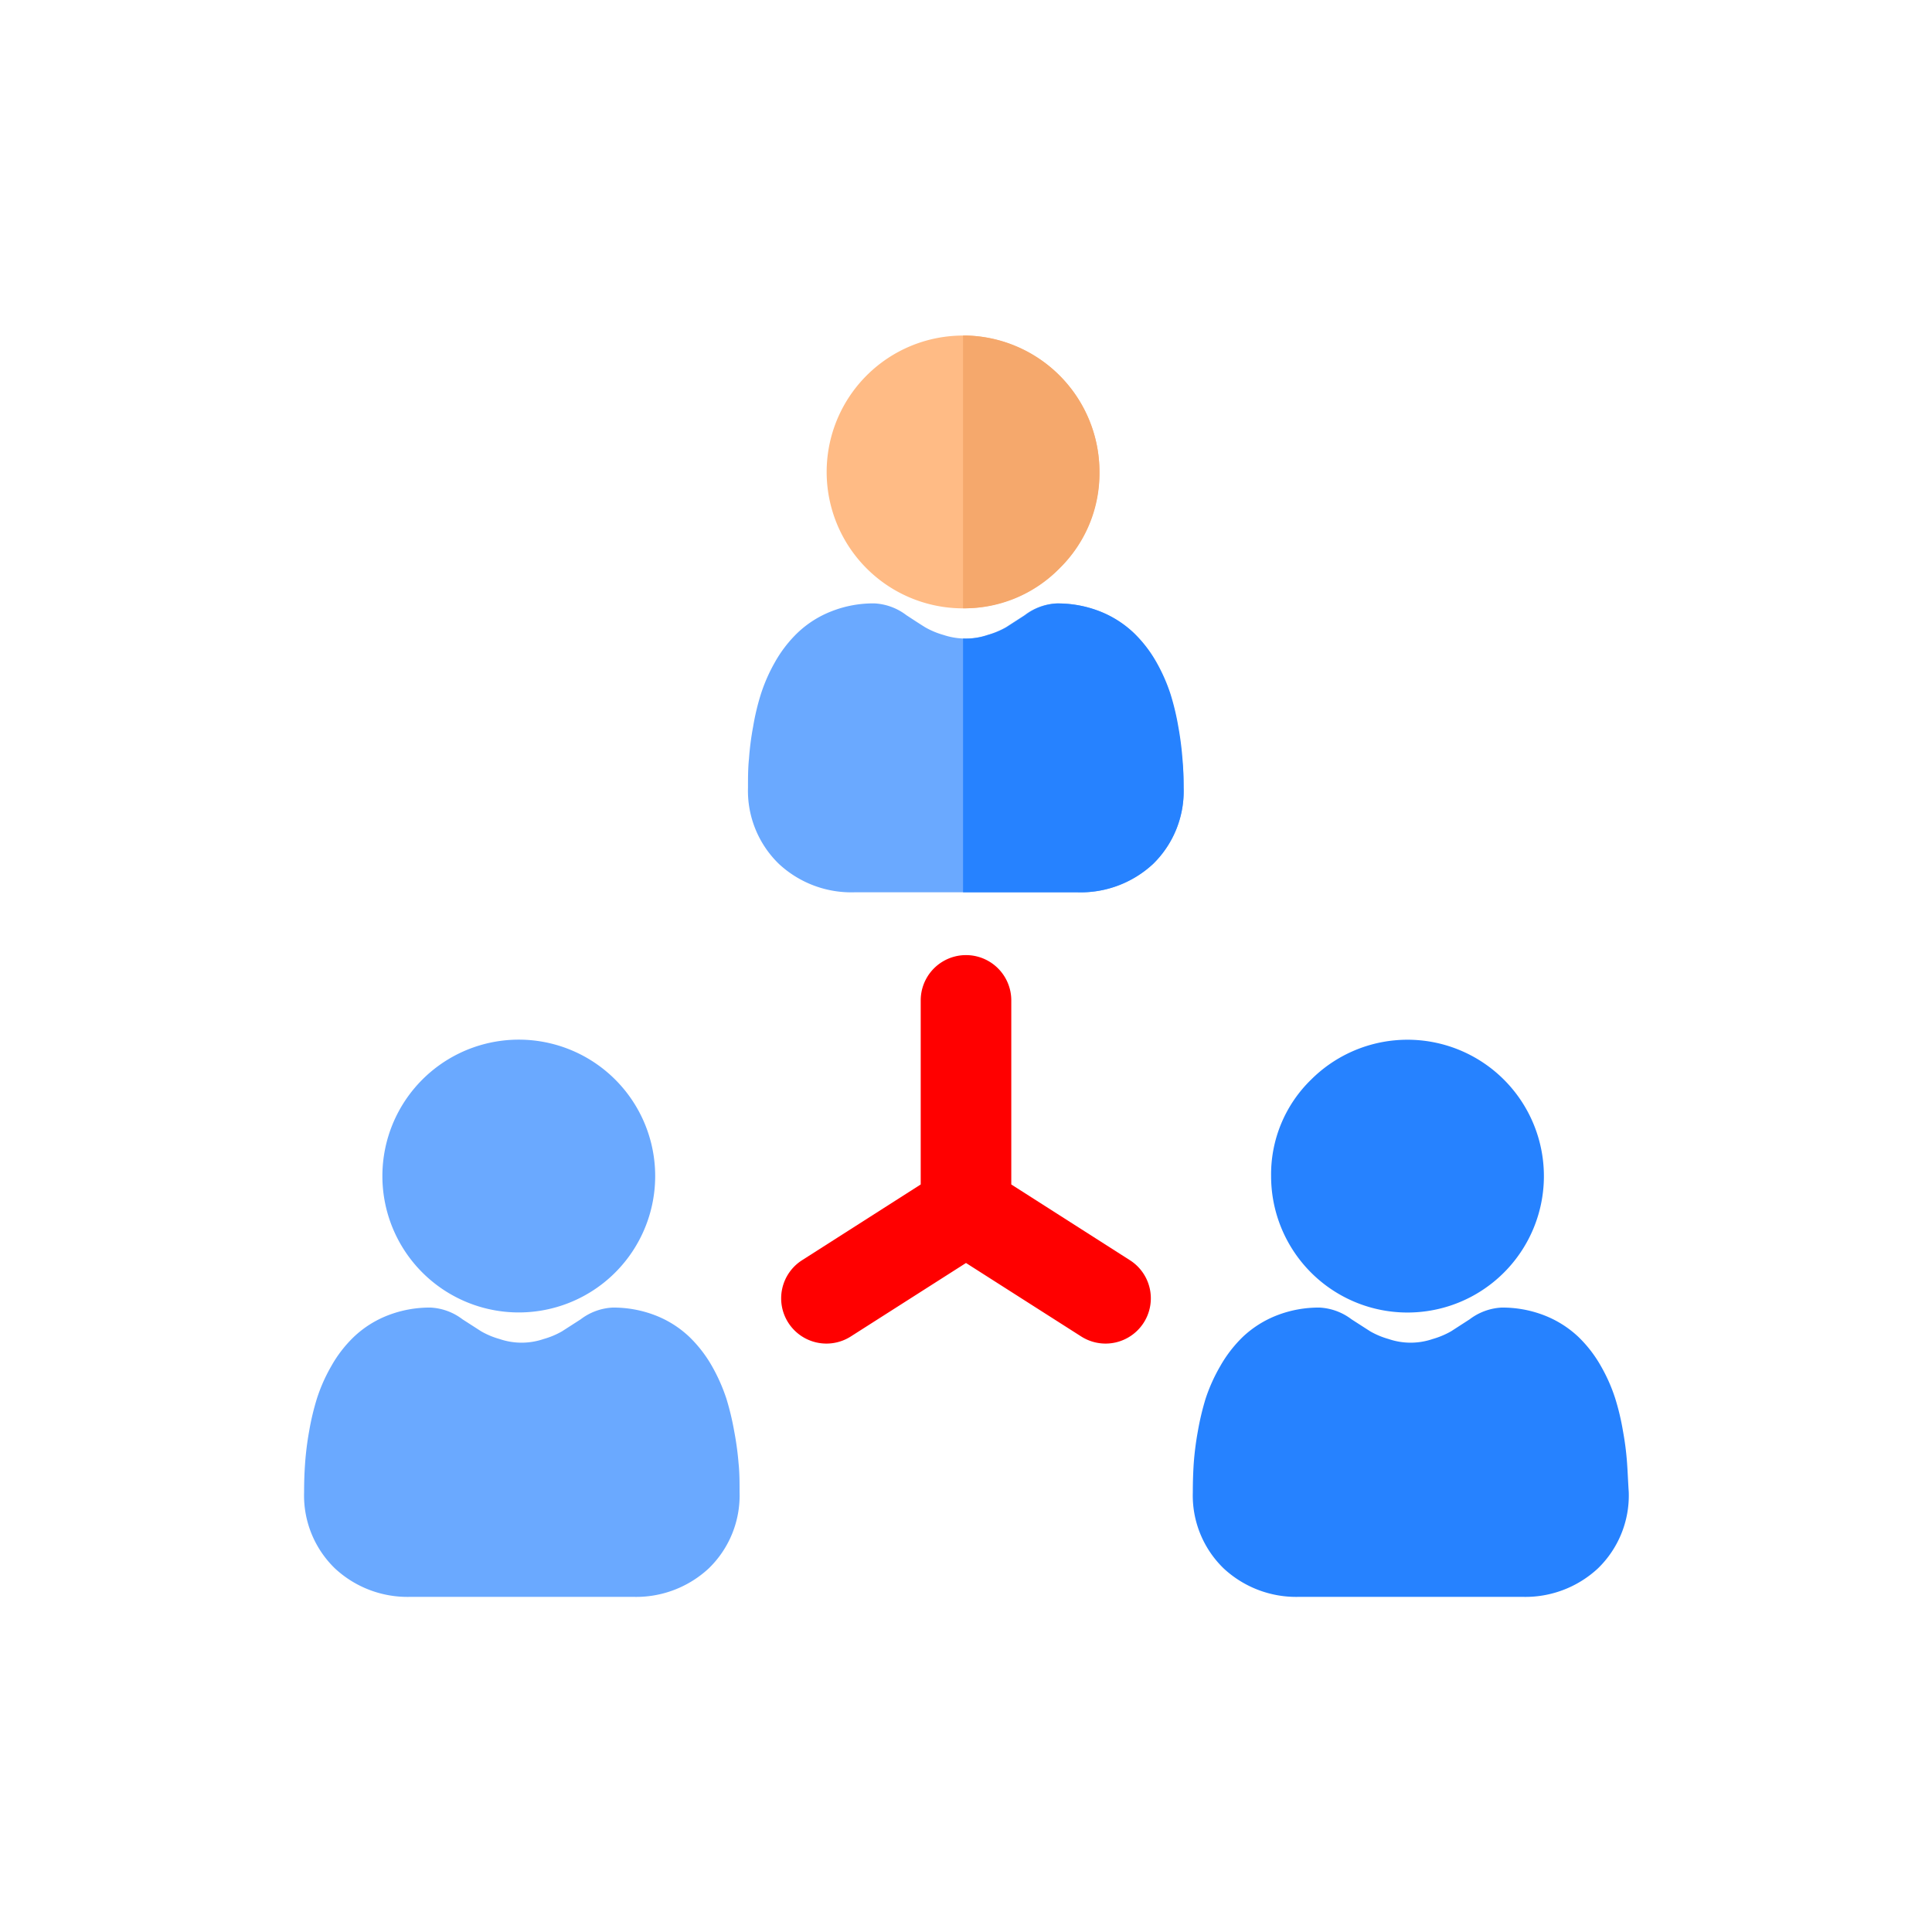 <svg id="Camada_1" data-name="Camada 1" xmlns="http://www.w3.org/2000/svg" viewBox="0 0 250 250"><defs><style>.cls-1{fill:#6aa9ff;}.cls-2{fill:#2682ff;}.cls-3{fill:#ffbb85;}.cls-4{fill:#f5a86c;}.cls-5{fill:red;}</style></defs><title>E. Organizacional</title><path class="cls-1" d="M67.12,169.83a17.65,17.65,0,1,0-12.48-30.12,17.65,17.65,0,0,0,12.48,30.12Z"/><path class="cls-1" d="M95,185.17A35,35,0,0,0,94,181a23.09,23.09,0,0,0-1.83-4.15A16.86,16.86,0,0,0,89.21,173a13.44,13.44,0,0,0-4.43-2.8,15,15,0,0,0-5.52-1,7.42,7.42,0,0,0-4.12,1.52l-2.41,1.55a10.39,10.39,0,0,1-2.39,1,8.8,8.8,0,0,1-5.69,0,10.39,10.39,0,0,1-2.39-1l-2.41-1.55a7.42,7.42,0,0,0-4.12-1.52,14.92,14.92,0,0,0-5.52,1,13.44,13.44,0,0,0-4.43,2.8,16.28,16.28,0,0,0-2.93,3.81A21.49,21.49,0,0,0,41,181a33.22,33.22,0,0,0-1,4.21,39.16,39.16,0,0,0-.52,4.13c-.09,1.21-.13,2.48-.13,3.75a13.13,13.13,0,0,0,4,9.87,13.78,13.78,0,0,0,9.84,3.67H81.86a13.78,13.78,0,0,0,9.84-3.67,13.13,13.13,0,0,0,4-9.87c0-1.28,0-2.54-.13-3.75A39.49,39.49,0,0,0,95,185.17Z"/><path class="cls-2" d="M164.48,152.18a17.65,17.65,0,1,0,5.17-12.47A17.08,17.08,0,0,0,164.48,152.18Z"/><path class="cls-2" d="M210.54,189.3a37.12,37.12,0,0,0-.53-4.13,31.61,31.61,0,0,0-1-4.21,21.76,21.76,0,0,0-1.83-4.15,16.55,16.55,0,0,0-2.93-3.81,13.59,13.59,0,0,0-4.44-2.8,14.91,14.91,0,0,0-5.51-1,7.48,7.48,0,0,0-4.13,1.52l-2.4,1.55a10.84,10.84,0,0,1-2.39,1,8.8,8.8,0,0,1-5.69,0,10.39,10.39,0,0,1-2.39-1l-2.41-1.55a7.48,7.48,0,0,0-4.13-1.52,14.91,14.91,0,0,0-5.51,1,13.59,13.59,0,0,0-4.44,2.8,16.83,16.83,0,0,0-2.93,3.81A22.12,22.12,0,0,0,156,181a35,35,0,0,0-1,4.21,39.3,39.3,0,0,0-.53,4.13c-.08,1.21-.12,2.48-.12,3.75a13.13,13.13,0,0,0,4,9.87,13.78,13.78,0,0,0,9.84,3.67h28.73a13.78,13.78,0,0,0,9.84-3.67,13.13,13.13,0,0,0,4-9.87C210.67,191.77,210.63,190.51,210.54,189.3Z"/><path class="cls-3" d="M142.27,61.06a17.65,17.65,0,1,1-30.12-12.48,17.65,17.65,0,0,1,30.12,12.48Z"/><path class="cls-1" d="M153.16,101.92a13.15,13.15,0,0,1-3.95,9.87,13.75,13.75,0,0,1-9.85,3.67H110.64a13.75,13.75,0,0,1-9.85-3.67,13.17,13.17,0,0,1-4-9.87c0-1.27,0-2.53.13-3.75a36.66,36.66,0,0,1,.53-4.12,31.24,31.24,0,0,1,1-4.21,21.85,21.85,0,0,1,1.83-4.16,16.49,16.49,0,0,1,2.93-3.8,13.43,13.43,0,0,1,4.44-2.8,14.71,14.71,0,0,1,5.51-1,7.42,7.42,0,0,1,4.12,1.52c.72.47,1.52,1,2.42,1.56a10.45,10.45,0,0,0,2.38,1,9.1,9.1,0,0,0,2.47.46,8.82,8.82,0,0,0,3.22-.46,10.76,10.76,0,0,0,2.4-1l2.4-1.55a7.39,7.39,0,0,1,4.13-1.53,14.91,14.91,0,0,1,5.51,1,13.6,13.6,0,0,1,4.43,2.8,16.58,16.58,0,0,1,2.94,3.81,22.5,22.5,0,0,1,1.83,4.16,32.82,32.82,0,0,1,1,4.21,39.47,39.47,0,0,1,.53,4.12C153.12,99.38,153.16,100.64,153.16,101.92Z"/><path class="cls-4" d="M137.1,73.54a17.08,17.08,0,0,1-12.48,5.17V43.41a17.65,17.65,0,0,1,17.65,17.65A17.08,17.08,0,0,1,137.1,73.54Z"/><path class="cls-2" d="M153.16,101.92a13.15,13.15,0,0,1-3.95,9.87,13.75,13.75,0,0,1-9.85,3.67H124.62V82.63a8.82,8.82,0,0,0,3.22-.46,10.76,10.76,0,0,0,2.4-1l2.4-1.55a7.39,7.39,0,0,1,4.13-1.53,14.91,14.91,0,0,1,5.51,1,13.6,13.6,0,0,1,4.43,2.8,16.58,16.58,0,0,1,2.94,3.81,22.5,22.5,0,0,1,1.83,4.16,32.82,32.82,0,0,1,1,4.21,39.47,39.47,0,0,1,.53,4.12C153.12,99.38,153.16,100.64,153.16,101.92Z"/><path class="cls-5" d="M146.21,163.07l-15.35-9.8V129.45a5.86,5.86,0,0,0-11.72,0v23.82l-15.35,9.8a5.85,5.85,0,0,0-1.79,8.08h0a5.86,5.86,0,0,0,8.09,1.79L125,163.43l14.91,9.51a5.86,5.86,0,0,0,8.09-1.79h0A5.85,5.85,0,0,0,146.21,163.07Z"/></svg>